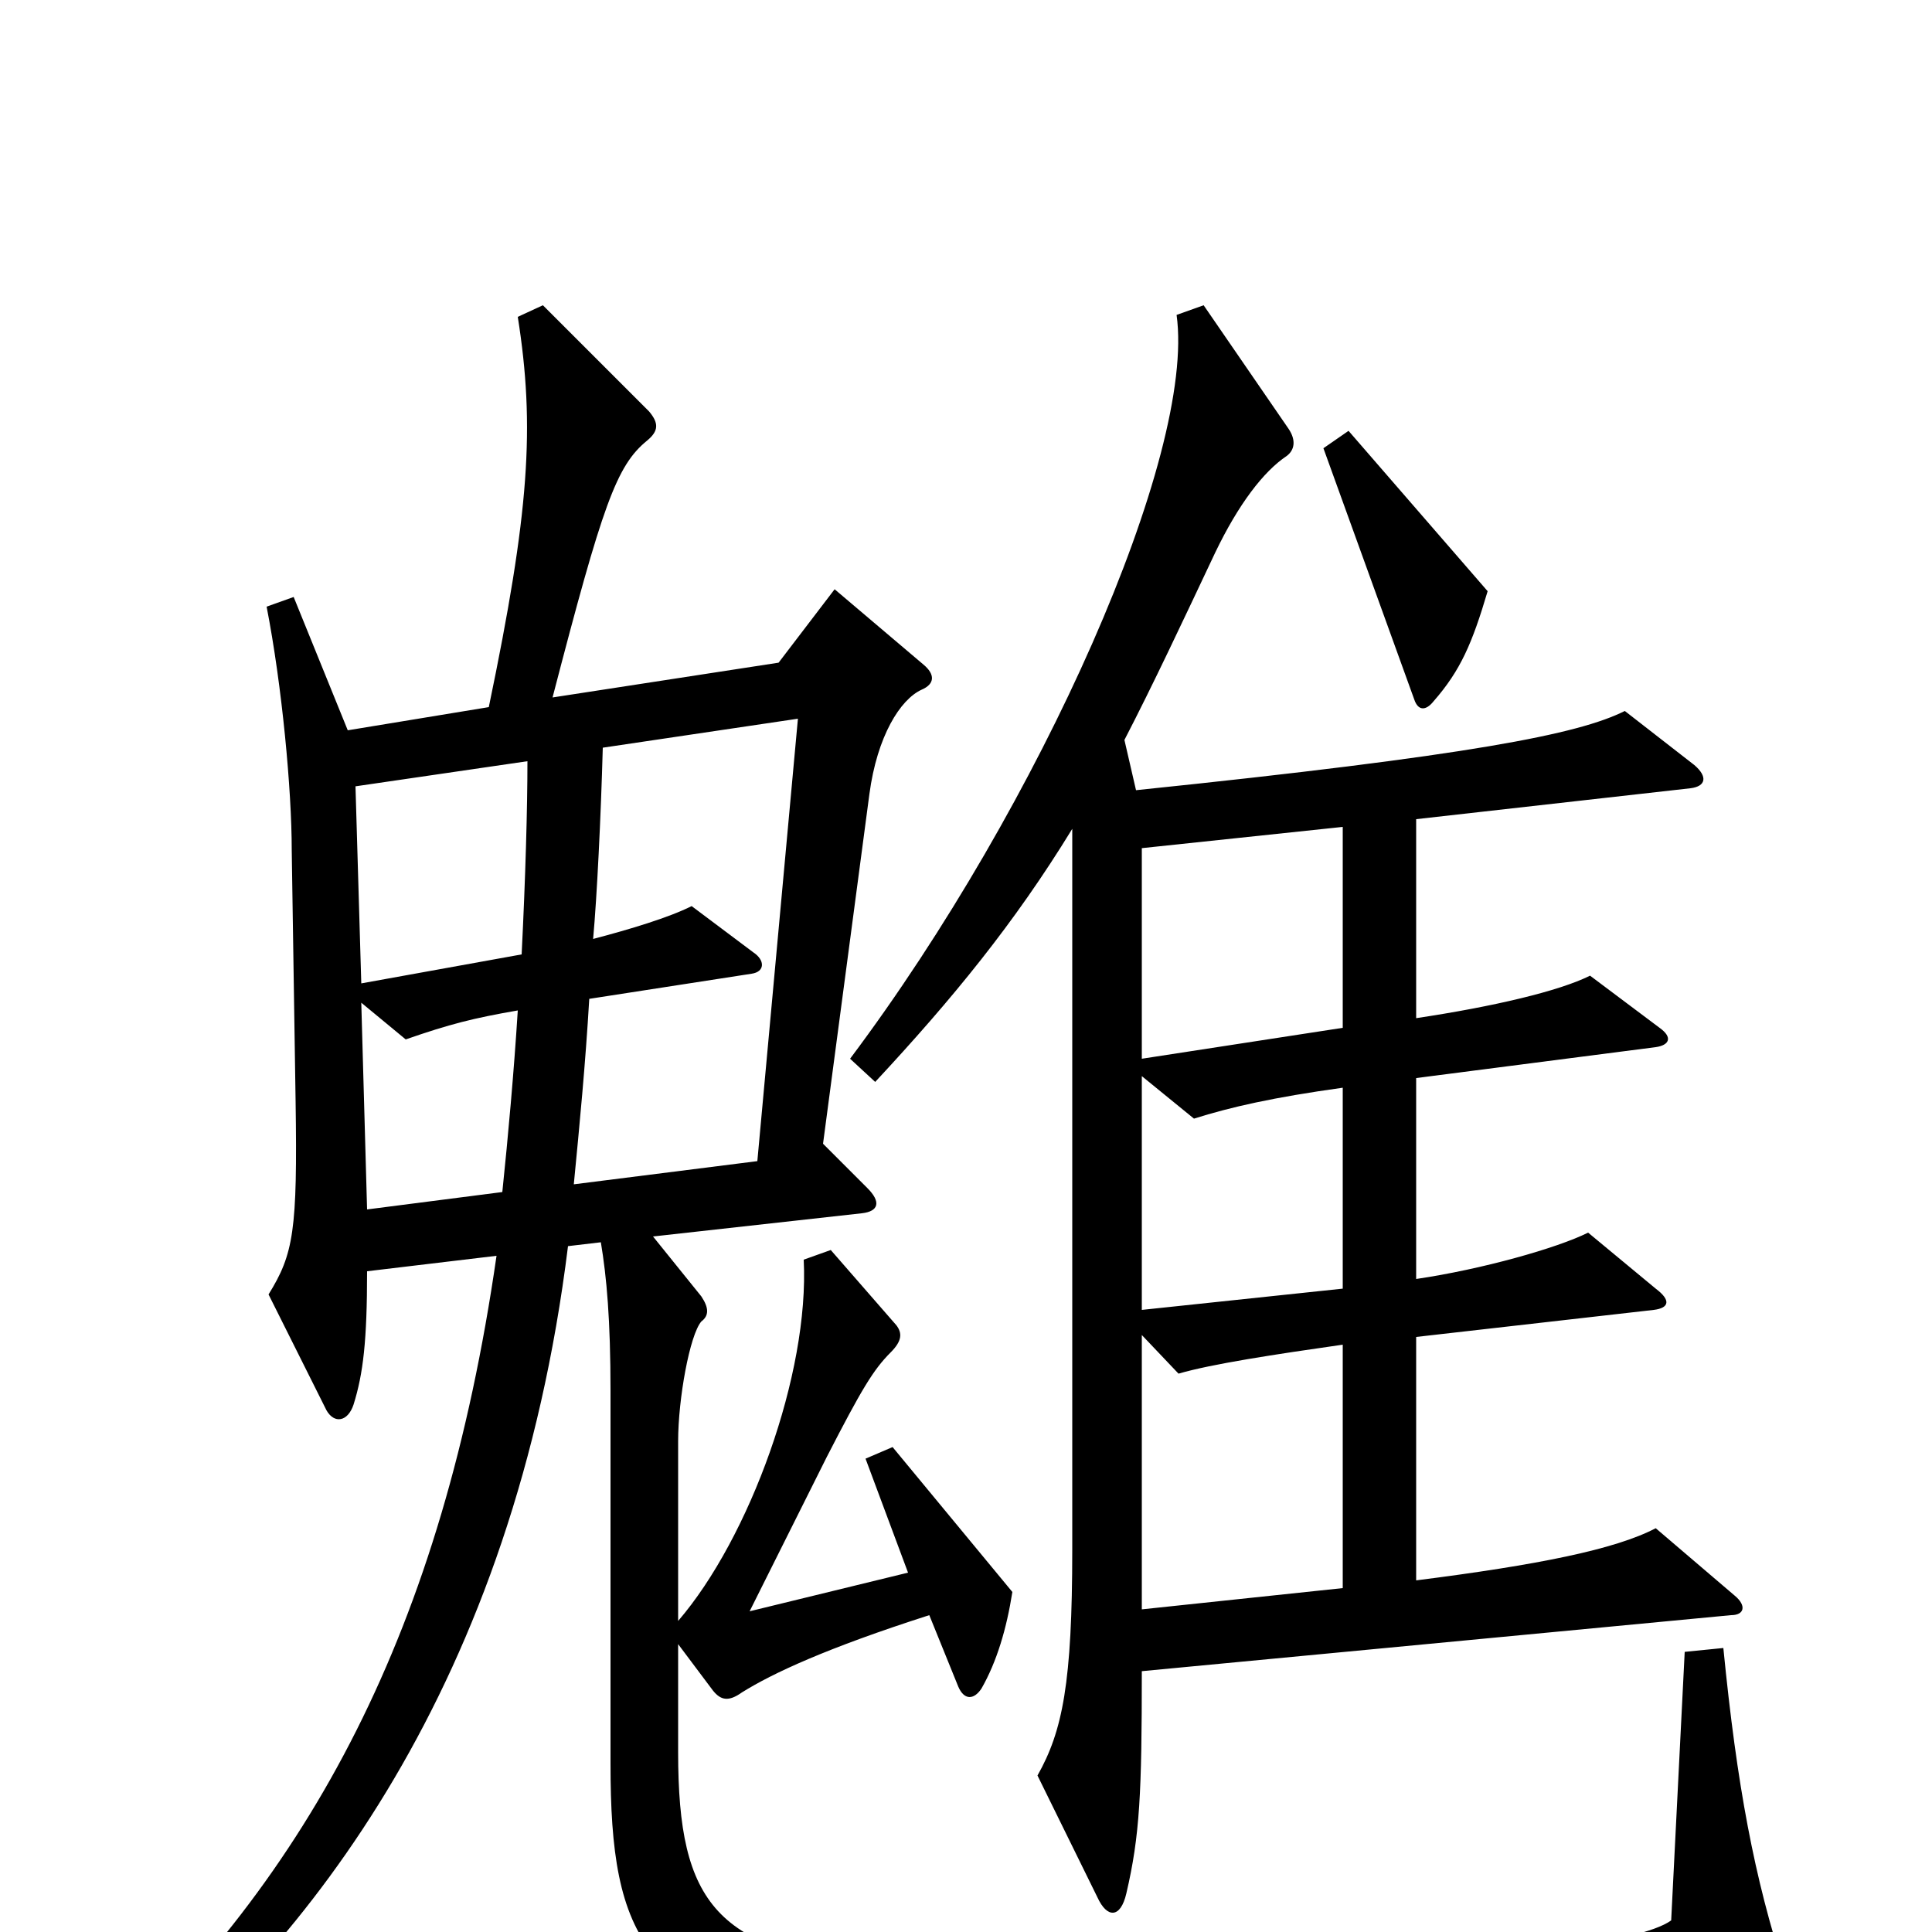 <svg xmlns="http://www.w3.org/2000/svg" viewBox="0 -1000 1000 1000">
	<path fill="#000000" d="M770 -694L698 -777L685 -768L732 -638C734 -632 738 -632 742 -637C756 -653 762 -667 770 -694ZM898 -174L857 -209C836 -198 796 -190 733 -182V-308L856 -322C864 -323 865 -327 857 -333L822 -362C806 -354 767 -343 733 -338V-442L857 -458C864 -459 866 -463 859 -468L823 -495C807 -487 773 -479 733 -473V-576L875 -592C883 -593 884 -598 877 -604L841 -632C817 -620 762 -609 588 -591L582 -617C597 -646 612 -678 629 -714C641 -739 654 -756 666 -764C670 -767 671 -772 667 -778L623 -842L609 -837C619 -765 539 -584 440 -452L453 -440C493 -483 525 -522 555 -571V-198C555 -129 550 -104 537 -81L568 -18C573 -7 580 -7 583 -20C590 -50 591 -72 591 -135L896 -164C903 -164 904 -169 898 -174ZM924 21C908 -28 899 -76 892 -147L872 -145L865 -6C832 18 555 29 457 19C371 10 351 -14 351 -93V-149L369 -125C373 -120 377 -119 384 -124C400 -134 428 -147 481 -164L496 -127C499 -120 504 -120 508 -126C516 -140 521 -157 524 -176L462 -251L448 -245L470 -186L388 -166L428 -246C446 -281 452 -291 461 -300C467 -306 467 -310 464 -314L430 -353L416 -348C419 -289 388 -204 351 -161V-254C351 -276 357 -309 363 -316C367 -319 367 -323 363 -329L338 -360L446 -372C455 -373 456 -378 449 -385L426 -408L450 -589C454 -619 466 -638 477 -643C484 -646 484 -651 478 -656L432 -695L403 -657L286 -639C312 -739 319 -759 335 -772C341 -777 341 -781 336 -787L281 -842L268 -836C277 -779 274 -735 253 -634L180 -622L152 -691L138 -686C146 -645 151 -591 151 -560L153 -430C154 -363 152 -351 139 -330L169 -270C173 -263 180 -264 183 -273C188 -289 190 -306 190 -342L257 -350C229 -156 161 -30 49 73L60 86C160 7 266 -129 294 -355L311 -357C314 -339 316 -317 316 -280V-87C316 3 333 40 445 54C541 67 787 62 917 36C926 35 927 31 924 21ZM273 -606C273 -582 272 -546 270 -506L187 -491L184 -593ZM695 -468L591 -452V-561L695 -572ZM413 -628L392 -399L297 -387C300 -418 303 -449 305 -483L389 -496C396 -497 396 -503 390 -507L358 -531C346 -525 326 -519 307 -514C309 -536 311 -577 312 -613ZM268 -477C266 -445 263 -412 260 -383L190 -374L187 -481L210 -462C233 -470 245 -473 268 -477ZM695 -333L591 -322V-443L618 -421C637 -427 659 -432 695 -437ZM695 -178L591 -167V-309L610 -289C627 -294 660 -299 695 -304Z"/>
</svg>